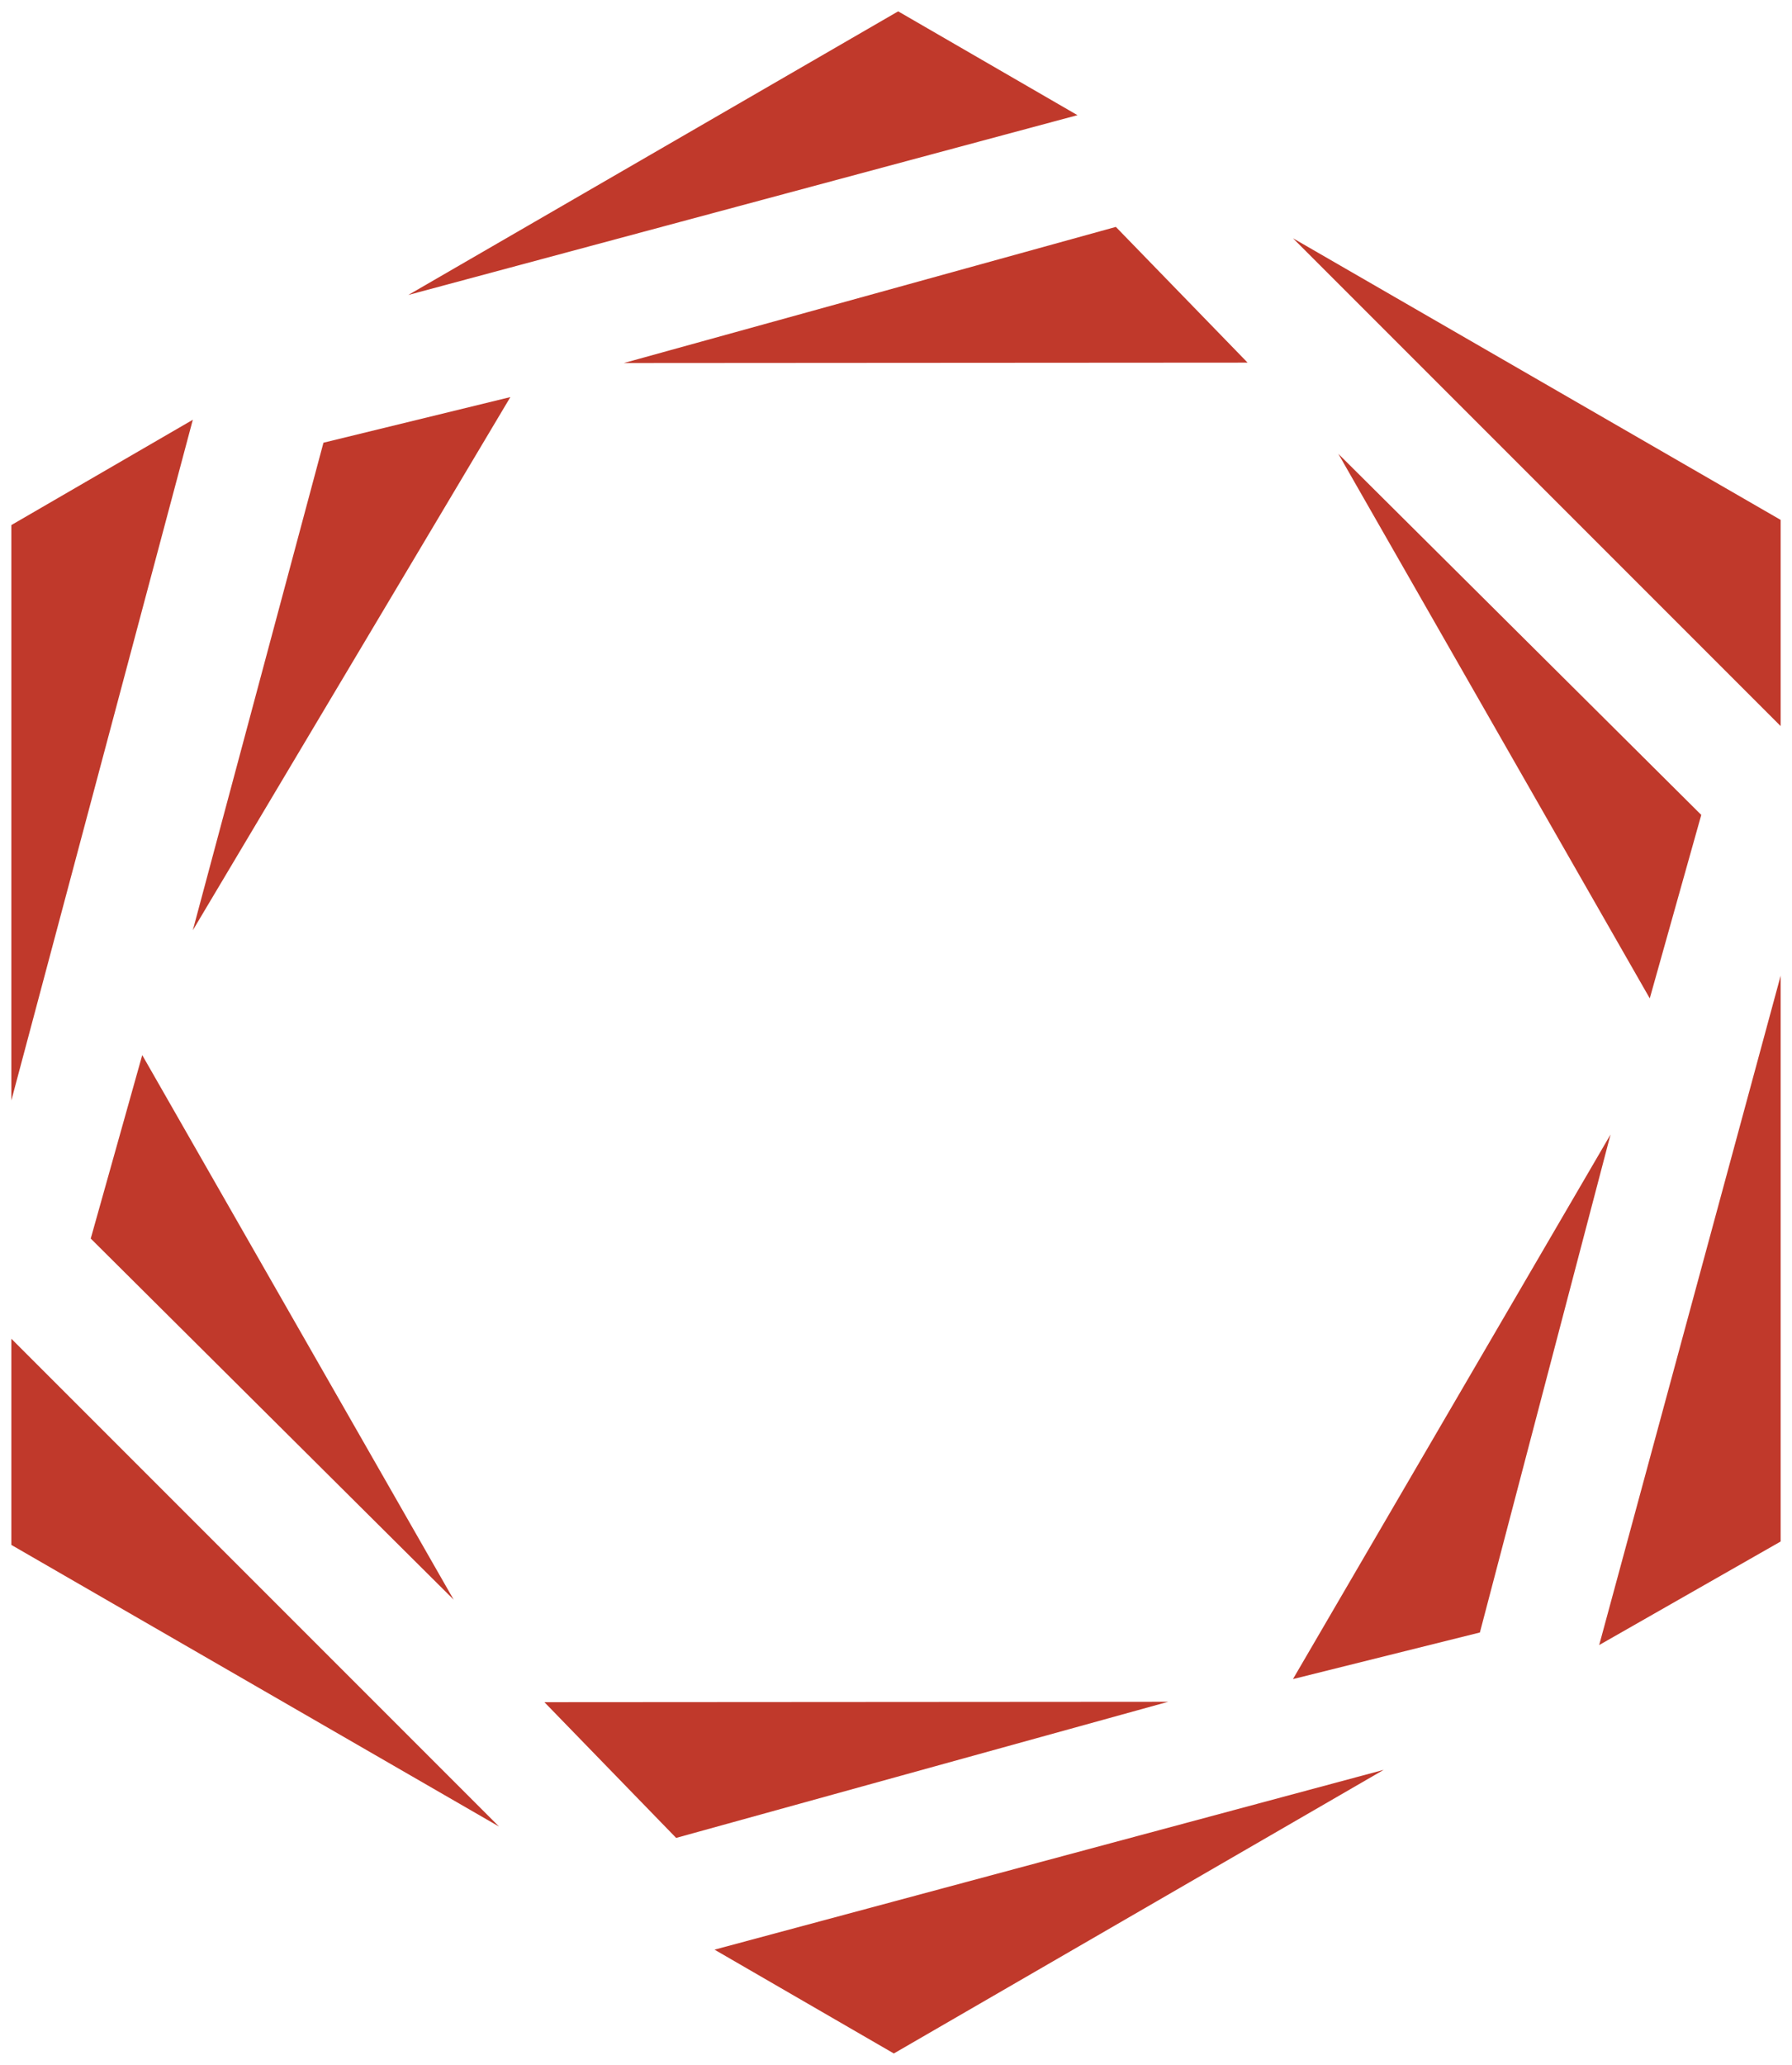 <?xml version="1.0" standalone="no"?><!-- Generator: Gravit.io --><svg xmlns="http://www.w3.org/2000/svg" xmlns:xlink="http://www.w3.org/1999/xlink" style="isolation:isolate" viewBox="18 6 158 182"><g style="isolation:isolate"><defs><filter id="v3nOH2H1IQaTMeMTnsvkjKOtFpK4Bngl" x="-200%" y="-200%" width="400%" height="400%"><feOffset xmlns="http://www.w3.org/2000/svg" in="SourceAlpha" result="offOut" dx="1" dy="1"/><feGaussianBlur xmlns="http://www.w3.org/2000/svg" in="offOut" result="blurOut" stdDeviation="0.5"/><feComponentTransfer xmlns="http://www.w3.org/2000/svg" in="blurOut" result="opacOut"><feFuncA xmlns="http://www.w3.org/2000/svg" type="table" tableValues="0 0.5"/></feComponentTransfer><feBlend xmlns="http://www.w3.org/2000/svg" in="SourceGraphic" in2="opacOut" mode="normal"/></filter></defs><g filter="url(#v3nOH2H1IQaTMeMTnsvkjKOtFpK4Bngl)"><path d=" M 53 31 L 53 31 L 57.16 28.592 L 96.191 6 L 112 15.151 L 76.997 24.554 L 53 31 Z " fill="rgb(192,57,43)" stroke-width="0" stroke="rgb(192,57,43)"/></g><defs><filter id="f5sjbgRRqzoWF1JAcsEi5DAnZPuGxc0B" x="-200%" y="-200%" width="400%" height="400%"><feOffset xmlns="http://www.w3.org/2000/svg" in="SourceAlpha" result="offOut" dx="1" dy="1"/><feGaussianBlur xmlns="http://www.w3.org/2000/svg" in="offOut" result="blurOut" stdDeviation="0.5"/><feComponentTransfer xmlns="http://www.w3.org/2000/svg" in="blurOut" result="opacOut"><feFuncA xmlns="http://www.w3.org/2000/svg" type="table" tableValues="0 0.5"/></feComponentTransfer><feBlend xmlns="http://www.w3.org/2000/svg" in="SourceGraphic" in2="opacOut" mode="normal"/></filter></defs><g filter="url(#f5sjbgRRqzoWF1JAcsEi5DAnZPuGxc0B)"><path d=" M 34 42 L 34 42 L 18 51.282 L 18 97.115 L 18 102 L 24.508 77.596 L 34 42 Z " fill="rgb(192,57,43)" stroke-width="0" stroke="rgb(192,57,43)"/></g><defs><filter id="GgsjcEpV1O2NQaZhAMqLZkSzxBQRbJAX" x="-200%" y="-200%" width="400%" height="400%"><feOffset xmlns="http://www.w3.org/2000/svg" in="SourceAlpha" result="offOut" dx="1" dy="1"/><feGaussianBlur xmlns="http://www.w3.org/2000/svg" in="offOut" result="blurOut" stdDeviation="0.5"/><feComponentTransfer xmlns="http://www.w3.org/2000/svg" in="blurOut" result="opacOut"><feFuncA xmlns="http://www.w3.org/2000/svg" type="table" tableValues="0 0.5"/></feComponentTransfer><feBlend xmlns="http://www.w3.org/2000/svg" in="SourceGraphic" in2="opacOut" mode="normal"/></filter></defs><g filter="url(#GgsjcEpV1O2NQaZhAMqLZkSzxBQRbJAX)"><path d=" M 18 123 L 18 123 L 18 141.174 L 56.859 163.609 L 61 166 L 43.511 148.511 L 18 123 Z " fill="rgb(192,57,43)" stroke-width="0" stroke="rgb(192,57,43)"/></g><defs><filter id="2l67Z990g75bYmZ69ycb1M5xkXd6hOe6" x="-200%" y="-200%" width="400%" height="400%"><feOffset xmlns="http://www.w3.org/2000/svg" in="SourceAlpha" result="offOut" dx="1" dy="1"/><feGaussianBlur xmlns="http://www.w3.org/2000/svg" in="offOut" result="blurOut" stdDeviation="0.5"/><feComponentTransfer xmlns="http://www.w3.org/2000/svg" in="blurOut" result="opacOut"><feFuncA xmlns="http://www.w3.org/2000/svg" type="table" tableValues="0 0.5"/></feComponentTransfer><feBlend xmlns="http://www.w3.org/2000/svg" in="SourceGraphic" in2="opacOut" mode="normal"/></filter></defs><g filter="url(#2l67Z990g75bYmZ69ycb1M5xkXd6hOe6)"><path d=" M 80 176.849 L 80 176.849 L 95.809 186 L 134.84 163.408 L 139 161 L 115.003 167.446 L 80 176.849 Z " fill="rgb(192,57,43)" stroke-width="0" stroke="rgb(192,57,43)"/></g><defs><filter id="5te10uDF9EkNwoE6312FLlbcKRXhIPC1" x="-200%" y="-200%" width="400%" height="400%"><feOffset xmlns="http://www.w3.org/2000/svg" in="SourceAlpha" result="offOut" dx="1" dy="1"/><feGaussianBlur xmlns="http://www.w3.org/2000/svg" in="offOut" result="blurOut" stdDeviation="0.5"/><feComponentTransfer xmlns="http://www.w3.org/2000/svg" in="blurOut" result="opacOut"><feFuncA xmlns="http://www.w3.org/2000/svg" type="table" tableValues="0 0.5"/></feComponentTransfer><feBlend xmlns="http://www.w3.org/2000/svg" in="SourceGraphic" in2="opacOut" mode="normal"/></filter></defs><g filter="url(#5te10uDF9EkNwoE6312FLlbcKRXhIPC1)"><path d=" M 158 150 L 158 150 L 174 140.873 L 174 95.803 L 174 91 L 167.492 114.997 L 158 150 Z " fill="rgb(192,57,43)" stroke-width="0" stroke="rgb(192,57,43)"/></g><defs><filter id="yZQsdR0r6tboxXXIIVk1AAOCQ83czfa2" x="-200%" y="-200%" width="400%" height="400%"><feOffset xmlns="http://www.w3.org/2000/svg" in="SourceAlpha" result="offOut" dx="1" dy="1"/><feGaussianBlur xmlns="http://www.w3.org/2000/svg" in="offOut" result="blurOut" stdDeviation="0.5"/><feComponentTransfer xmlns="http://www.w3.org/2000/svg" in="blurOut" result="opacOut"><feFuncA xmlns="http://www.w3.org/2000/svg" type="table" tableValues="0 0.5"/></feComponentTransfer><feBlend xmlns="http://www.w3.org/2000/svg" in="SourceGraphic" in2="opacOut" mode="normal"/></filter></defs><g filter="url(#yZQsdR0r6tboxXXIIVk1AAOCQ83czfa2)"><path d=" M 174 69 L 174 69 L 174 50.826 L 135.141 28.391 L 131 26 L 148.489 43.489 L 174 69 Z " fill="rgb(192,57,43)" stroke-width="0" stroke="rgb(192,57,43)"/></g><defs><filter id="VUigHHSLpm6TrOIE8WTrQbKKz4zkWAhJ" x="-200%" y="-200%" width="400%" height="400%"><feOffset xmlns="http://www.w3.org/2000/svg" in="SourceAlpha" result="offOut" dx="1" dy="1"/><feGaussianBlur xmlns="http://www.w3.org/2000/svg" in="offOut" result="blurOut" stdDeviation="0.5"/><feComponentTransfer xmlns="http://www.w3.org/2000/svg" in="blurOut" result="opacOut"><feFuncA xmlns="http://www.w3.org/2000/svg" type="table" tableValues="0 0.5"/></feComponentTransfer><feBlend xmlns="http://www.w3.org/2000/svg" in="SourceGraphic" in2="opacOut" mode="normal"/></filter></defs><g filter="url(#VUigHHSLpm6TrOIE8WTrQbKKz4zkWAhJ)"><path d=" M 72 37 L 72 37 L 76.178 35.844 L 115.385 25 L 127 36.964 L 94.37 36.985 L 72 37 Z " fill="rgb(192,57,43)" stroke-width="0" stroke="rgb(192,57,43)"/></g><defs><filter id="VHzwJhQEb3cYualBH38YU5JFEASNScAh" x="-200%" y="-200%" width="400%" height="400%"><feOffset xmlns="http://www.w3.org/2000/svg" in="SourceAlpha" result="offOut" dx="1" dy="1"/><feGaussianBlur xmlns="http://www.w3.org/2000/svg" in="offOut" result="blurOut" stdDeviation="0.5"/><feComponentTransfer xmlns="http://www.w3.org/2000/svg" in="blurOut" result="opacOut"><feFuncA xmlns="http://www.w3.org/2000/svg" type="table" tableValues="0 0.5"/></feComponentTransfer><feBlend xmlns="http://www.w3.org/2000/svg" in="SourceGraphic" in2="opacOut" mode="normal"/></filter></defs><g filter="url(#VHzwJhQEb3cYualBH38YU5JFEASNScAh)"><path d=" M 135 45 L 135 45 L 138.082 48.065 L 167 76.829 L 162.459 93 L 146.168 64.523 L 135 45 Z " fill="rgb(192,57,43)" stroke-width="0" stroke="rgb(192,57,43)"/></g><defs><filter id="B95xy2SstLE1JBTfCXFbVpG1r0NtPn6r" x="-200%" y="-200%" width="400%" height="400%"><feOffset xmlns="http://www.w3.org/2000/svg" in="SourceAlpha" result="offOut" dx="1" dy="1"/><feGaussianBlur xmlns="http://www.w3.org/2000/svg" in="offOut" result="blurOut" stdDeviation="0.5"/><feComponentTransfer xmlns="http://www.w3.org/2000/svg" in="blurOut" result="opacOut"><feFuncA xmlns="http://www.w3.org/2000/svg" type="table" tableValues="0 0.5"/></feComponentTransfer><feBlend xmlns="http://www.w3.org/2000/svg" in="SourceGraphic" in2="opacOut" mode="normal"/></filter></defs><g filter="url(#B95xy2SstLE1JBTfCXFbVpG1r0NtPn6r)"><path d=" M 159 105 L 159 105 L 157.891 109.227 L 147.481 148.893 L 131 153 L 147.612 124.523 L 159 105 Z " fill="rgb(192,57,43)" stroke-width="0" stroke="rgb(192,57,43)"/></g><defs><filter id="mYz4Kfj02A5bP2bdZBjACc2i7fnot5jM" x="-200%" y="-200%" width="400%" height="400%"><feOffset xmlns="http://www.w3.org/2000/svg" in="SourceAlpha" result="offOut" dx="1" dy="1"/><feGaussianBlur xmlns="http://www.w3.org/2000/svg" in="offOut" result="blurOut" stdDeviation="0.5"/><feComponentTransfer xmlns="http://www.w3.org/2000/svg" in="blurOut" result="opacOut"><feFuncA xmlns="http://www.w3.org/2000/svg" type="table" tableValues="0 0.5"/></feComponentTransfer><feBlend xmlns="http://www.w3.org/2000/svg" in="SourceGraphic" in2="opacOut" mode="normal"/></filter></defs><g filter="url(#mYz4Kfj02A5bP2bdZBjACc2i7fnot5jM)"><path d=" M 120 155 L 120 155 L 115.822 156.156 L 76.615 167 L 65 155.036 L 97.63 155.015 L 120 155 Z " fill="rgb(192,57,43)" stroke-width="0" stroke="rgb(192,57,43)"/></g><defs><filter id="fI9QQhsU2VAg5zIRyyzJuyHijMeTpiFg" x="-200%" y="-200%" width="400%" height="400%"><feOffset xmlns="http://www.w3.org/2000/svg" in="SourceAlpha" result="offOut" dx="1" dy="1"/><feGaussianBlur xmlns="http://www.w3.org/2000/svg" in="offOut" result="blurOut" stdDeviation="0.5"/><feComponentTransfer xmlns="http://www.w3.org/2000/svg" in="blurOut" result="opacOut"><feFuncA xmlns="http://www.w3.org/2000/svg" type="table" tableValues="0 0.5"/></feComponentTransfer><feBlend xmlns="http://www.w3.org/2000/svg" in="SourceGraphic" in2="opacOut" mode="normal"/></filter></defs><g filter="url(#fI9QQhsU2VAg5zIRyyzJuyHijMeTpiFg)"><path d=" M 57 146 L 57 146 L 53.918 142.935 L 25 114.171 L 29.541 98 L 45.832 126.477 L 57 146 Z " fill="rgb(192,57,43)" stroke-width="0" stroke="rgb(192,57,43)"/></g><defs><filter id="MqOALPgmtCfpRRoHeUzOegC9bHA25Jrv" x="-200%" y="-200%" width="400%" height="400%"><feOffset xmlns="http://www.w3.org/2000/svg" in="SourceAlpha" result="offOut" dx="1" dy="1"/><feGaussianBlur xmlns="http://www.w3.org/2000/svg" in="offOut" result="blurOut" stdDeviation="0.5"/><feComponentTransfer xmlns="http://www.w3.org/2000/svg" in="blurOut" result="opacOut"><feFuncA xmlns="http://www.w3.org/2000/svg" type="table" tableValues="0 0.5"/></feComponentTransfer><feBlend xmlns="http://www.w3.org/2000/svg" in="SourceGraphic" in2="opacOut" mode="normal"/></filter></defs><g filter="url(#MqOALPgmtCfpRRoHeUzOegC9bHA25Jrv)"><path d=" M 34 87 L 34 87 L 35.109 82.861 L 45.519 44.022 L 62 40 L 45.388 67.884 L 34 87 Z " fill="rgb(192,57,43)" stroke-width="0" stroke="rgb(192,57,43)"/></g></g></svg>